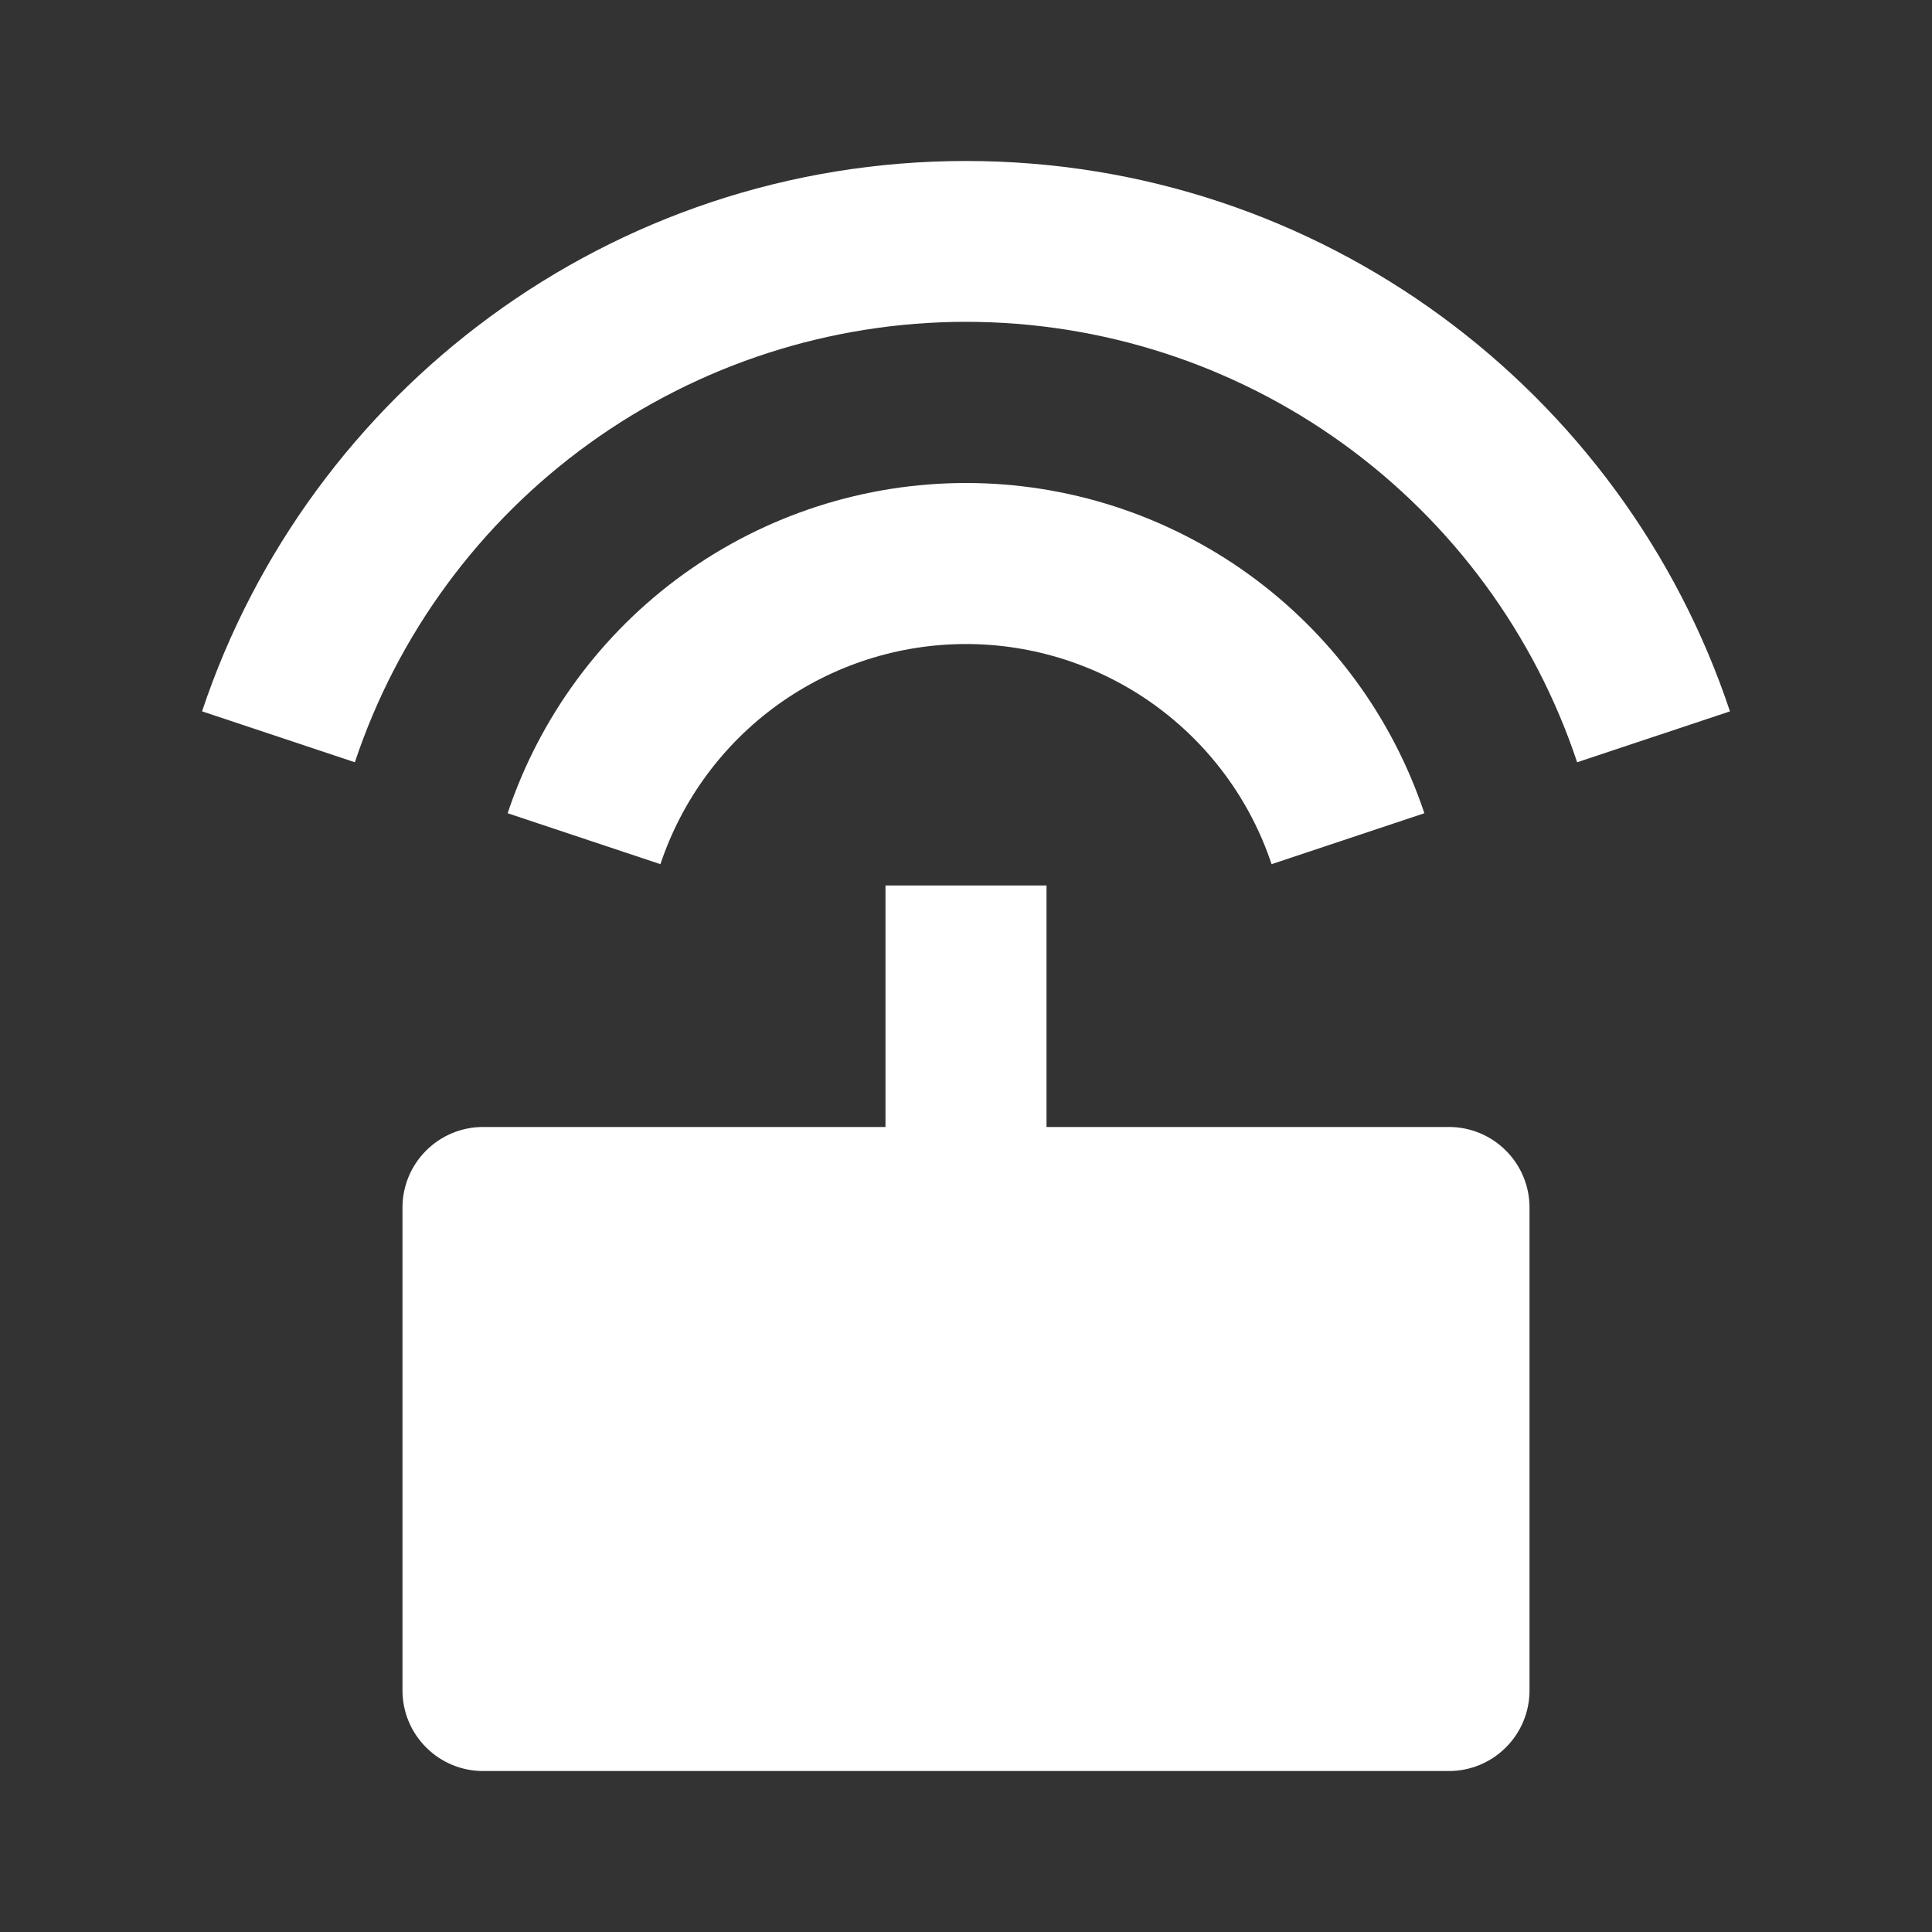 <svg width="40" height="40" viewBox="0 0 40 40" fill="none" xmlns="http://www.w3.org/2000/svg">
<rect x="0" y="0" width="40" height="40" fill="#333333" stroke="none"/>
<g clip-path="url(#clip0_7_4436)">
<path d="M18.333 23.333V18.333H21.667V23.333H30C30.442 23.333 30.866 23.509 31.178 23.822C31.491 24.134 31.667 24.558 31.667 25V35C31.667 35.442 31.491 35.866 31.178 36.178C30.866 36.491 30.442 36.667 30 36.667H10C9.558 36.667 9.134 36.491 8.822 36.178C8.509 35.866 8.333 35.442 8.333 35V25C8.333 24.558 8.509 24.134 8.822 23.822C9.134 23.509 9.558 23.333 10 23.333H18.333ZM4.183 14.728C6.392 8.107 12.64 3.333 20 3.333C27.36 3.333 33.61 8.107 35.817 14.728L32.653 15.782C31.768 13.126 30.069 10.817 27.798 9.18C25.527 7.543 22.799 6.663 20 6.663C17.201 6.663 14.473 7.543 12.202 9.18C9.931 10.817 8.232 13.126 7.347 15.782L4.185 14.728H4.183ZM10.51 16.837C11.175 14.846 12.449 13.114 14.152 11.887C15.855 10.66 17.901 10 20 10C22.099 10 24.145 10.66 25.848 11.887C27.551 13.114 28.825 14.846 29.49 16.837L26.327 17.892C25.884 16.564 25.034 15.41 23.899 14.592C22.763 13.774 21.399 13.334 20 13.334C18.601 13.334 17.237 13.774 16.101 14.592C14.966 15.41 14.117 16.564 13.673 17.892L10.51 16.837Z" fill="white"/>
</g>
<defs>
<clipPath id="clip0_7_4436">
<rect width="40" height="40" rx="8" fill="white"/>
</clipPath>
</defs>
</svg>
